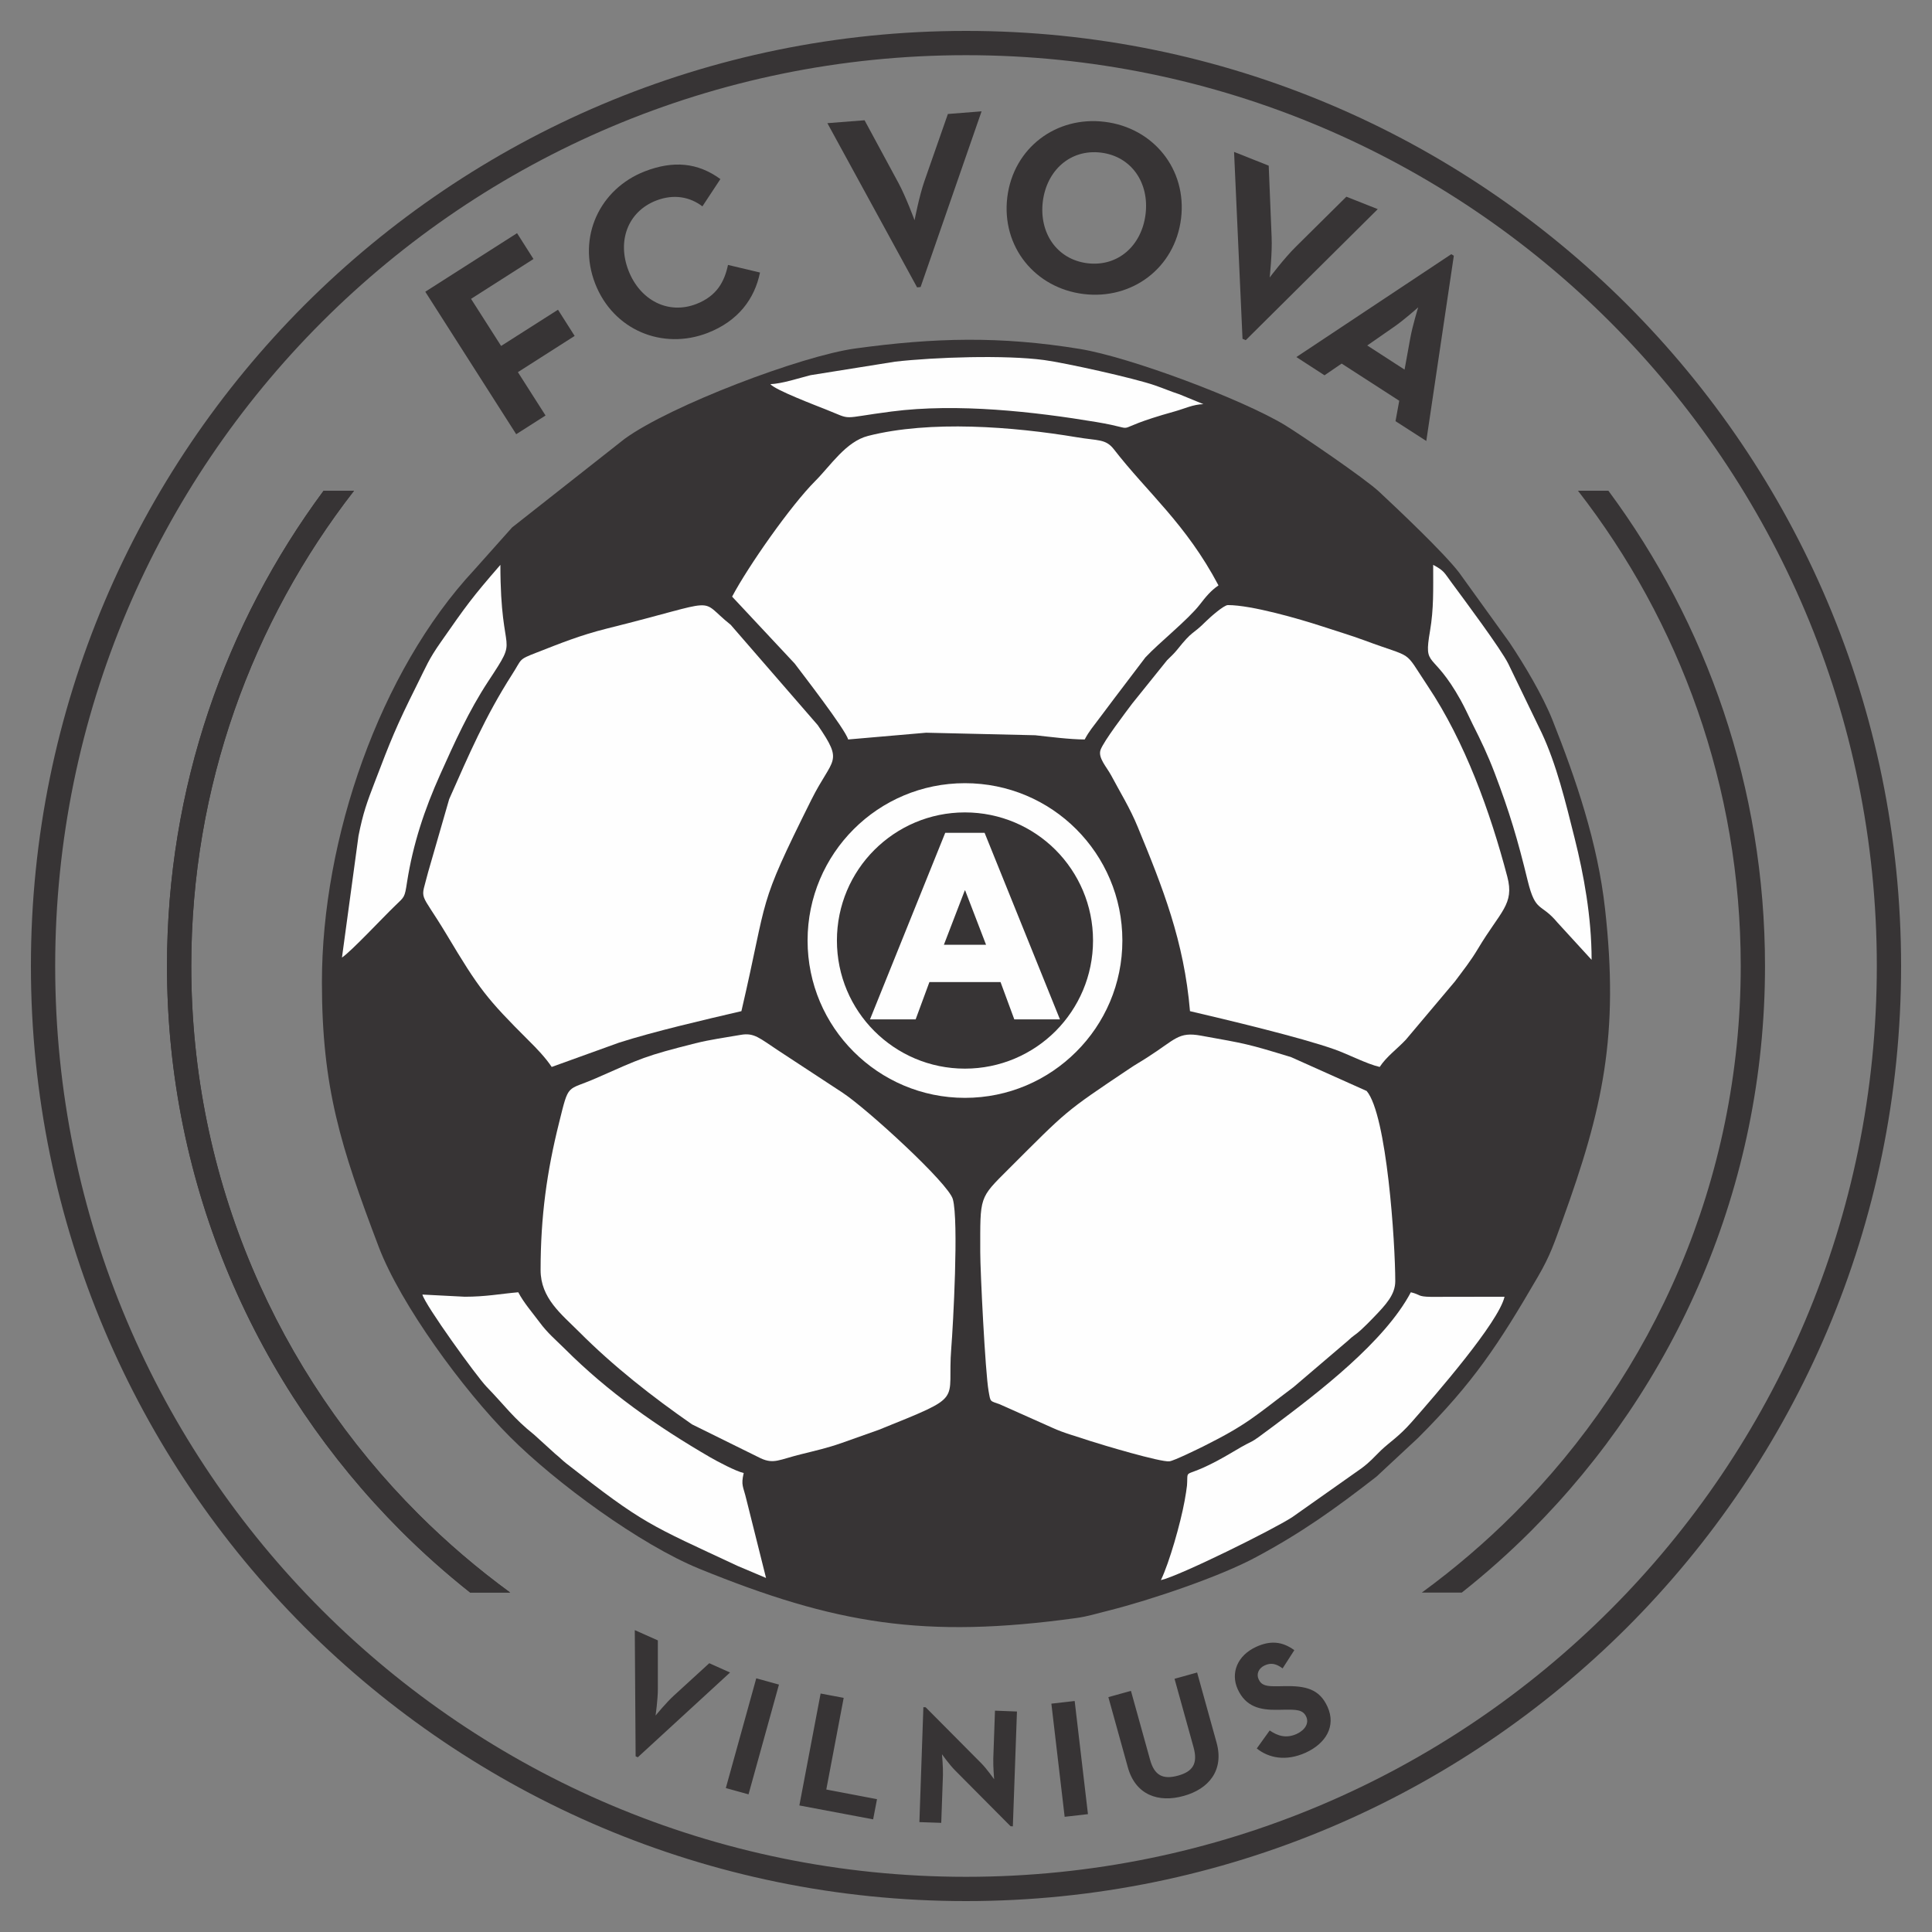 <?xml version="1.0" encoding="UTF-8"?>
<!DOCTYPE svg PUBLIC "-//W3C//DTD SVG 1.1//EN" "http://www.w3.org/Graphics/SVG/1.1/DTD/svg11.dtd">
<!-- Creator: CorelDRAW X7 -->
<svg xmlns="http://www.w3.org/2000/svg" xml:space="preserve" width="160mm" height="160mm" version="1.1" style="shape-rendering:geometricPrecision; text-rendering:geometricPrecision; image-rendering:optimizeQuality; fill-rule:evenodd; clip-rule:evenodd"
viewBox="0 0 16000 16000"
 xmlns:xlink="http://www.w3.org/1999/xlink">
 <rect x="0" y="0" width="16000" height="16000" fill="#808080" stroke="none"/>
 <defs>
  <style type="text/css">
   <![CDATA[
    .fil1 {fill:none;fill-rule:nonzero}
    .fil4 {fill:#373435}
    .fil2 {fill:#FEFEFE;fill-rule:nonzero}
    .fil3 {fill:#FEFEFE;fill-rule:nonzero}
    .fil0 {fill:#373435;fill-rule:nonzero}
   ]]>
  </style>
 </defs>
 <g id="Layer_x0020_1">
  <g id="_756945952">
   <path class="fil0" d="M8974 2435c400,49 756,-214 807,-625 50,-410 -231,-752 -632,-801 -400,-50 -756,214 -807,624 -50,411 231,753 632,802zm31 -255c-253,-32 -400,-251 -369,-510 32,-260 229,-437 482,-406 253,31 401,251 369,510 -32,260 -228,437 -482,406z"/>
   <path class="fil0" d="M7595 2380l29 -3 505 -1455 -279 22 -194 555c-44,126 -82,325 -82,325 0,0 -71,-193 -133,-308l-281 -520 -308 24 743 1360z"/>
   <path class="fil0" d="M10290 2806l27 11 1093 -1085 -260 -103 -418 414c-95,93 -217,255 -217,255 0,0 22,-204 16,-335l-24 -591 -287 -114 70 1548z"/>
   <path class="fil0" d="M10736 2957l233 151 142 -97 477 308 -31 169 255 164 228 -1534 -21 -13 -1283 852zm587 -96l216 -150c88,-60 206,-166 206,-166 0,0 -47,151 -66,257l-47 259 -309 -200z"/>
   <path class="fil0" d="M5861 2757c251,-98 388,-280 433,-500l-265 -63c-30,140 -93,257 -261,323 -236,92 -468,-32 -563,-276 -95,-244 -7,-488 229,-580 150,-58 283,-28 383,48l149 -226c-188,-137 -390,-155 -626,-64 -374,146 -561,544 -411,930 150,385 558,553 932,408z"/>
   <polygon class="fil0" points="4275,3596 4518,3441 4289,3082 4759,2782 4621,2565 4150,2865 3901,2475 4418,2145 4282,1931 3522,2416 "/>
   <path class="fil0" d="M5264 14545l18 8 764 -702 -172 -77 -293 268c-66,60 -152,166 -152,166 0,0 20,-137 19,-225l0 -398 -191 -85 7 1045zm747 263l188 52 252 -909 -188 -52 -252 909zm609 144l611 115 32 -167 -420 -80 144 -759 -191 -36 -176 927zm1749 172l19 1 34 -951 -182 -7 -14 396c-2,65 7,172 7,172 0,0 -62,-88 -107,-133l-460 -463 -19 -1 -33 952 181 6 14 -395c2,-68 -8,-173 -8,-173 0,0 62,87 108,133l460 463zm448 -78l193 -22 -110 -937 -193 22 110 937zm986 -173c207,-57 336,-212 272,-442l-161 -580 -187 52 158 569c36,133 -6,199 -129,233 -124,34 -196,0 -232,-133l-158 -569 -187 52 161 580c63,230 253,297 463,238zm1010 -358c168,-77 253,-220 181,-380 -67,-148 -181,-175 -361,-171l-53 1c-90,1 -133,-5 -157,-59 -19,-42 -1,-90 51,-114 50,-23 93,-16 148,25l97 -151c-104,-76 -203,-79 -315,-28 -158,72 -214,218 -154,351 66,144 181,174 333,171l53 -1c97,-1 155,-2 182,59 23,51 -7,108 -80,142 -87,39 -157,16 -223,-29l-107 149c99,79 240,109 405,35z"/>
   <path class="fil1" d="M13334 2666c-1365,-1365 -3251,-2209 -5334,-2209 -2083,0 -3969,844 -5334,2209 -1365,1365 -2209,3251 -2209,5334 0,2083 844,3969 2209,5334 1365,1365 3251,2209 5334,2209 2083,0 3969,-844 5334,-2209 1365,-1365 2209,-3251 2209,-5334 0,-2083 -844,-3969 -2209,-5334z"/>
   <path class="fil1" d="M8000 256c2138,0 4074,867 5476,2268 1401,1402 2268,3338 2268,5476 0,2138 -867,4074 -2268,5476 -1402,1401 -3338,2268 -5476,2268 -2138,0 -4074,-867 -5476,-2268 -1401,-1402 -2268,-3338 -2268,-5476 0,-2138 867,-4074 2268,-5476 1402,-1401 3338,-2268 5476,-2268z"/>
   <path class="fil0" d="M13320 4064c815,1100 1297,2462 1297,3936 0,1827 -741,3481 -1938,4679 -181,181 -372,351 -573,510l-331 0c271,-198 526,-416 762,-652 1161,-1161 1879,-2765 1879,-4537 0,-1483 -503,-2849 -1348,-3936l252 0zm-9426 9125c-201,-159 -392,-329 -573,-510 -1197,-1198 -1938,-2852 -1938,-4679 0,-1474 482,-2836 1297,-3936l252 0c-845,1087 -1348,2453 -1348,3936 0,1772 718,3376 1879,4537 236,236 491,454 762,652l-331 0z"/>
   <path class="fil0" d="M2666 8134c0,876 156,1363 470,2191 181,477 700,1187 1087,1574 381,382 1079,893 1569,1093 1127,459 1864,581 3120,408 96,-13 172,-38 270,-62 349,-88 921,-281 1221,-443 377,-202 654,-400 996,-666l345 -321c457,-457 664,-770 993,-1336 103,-177 134,-277 202,-463 335,-925 471,-1534 353,-2585 -61,-545 -240,-1070 -435,-1561 -82,-205 -233,-458 -356,-642l-418 -580c-128,-166 -499,-517 -662,-669 -119,-111 -651,-473 -779,-551 -356,-215 -1280,-562 -1698,-631 -660,-108 -1205,-94 -1861,-4 -445,61 -1531,472 -1911,749l-931 733 -314 352c-785,843 -1261,2229 -1261,3414zm3397 -3193l518 554c56,75 420,544 443,629l646 -56 903 21c111,12 289,35 410,35 36,-69 73,-110 121,-175 48,-64 79,-105 127,-169l255 -336c115,-123 352,-311 450,-437 50,-65 92,-116 155,-159 -271,-512 -585,-764 -867,-1128 -68,-87 -131,-69 -307,-99 -526,-88 -1215,-142 -1728,-11 -184,47 -310,246 -438,374 -202,202 -554,704 -688,957z"/>
   <path class="fil2" d="M4477 10518c0,233 171,364 319,512 284,285 604,536 935,766l569 281c108,50 154,11 332,-33 124,-31 218,-52 333,-92l313 -111c727,-294 563,-216 600,-676 15,-185 63,-1056 13,-1234 -36,-131 -708,-746 -912,-881l-535 -351c-154,-101 -197,-148 -308,-129 -132,23 -253,39 -377,70 -421,106 -448,124 -820,288 -251,111 -225,31 -310,374 -99,397 -152,769 -152,1216z"/>
   <path class="fil2" d="M8118 10370c0,157 41,990 69,1150 17,96 10,79 93,110l435 194c94,44 210,74 315,110 92,30 583,177 655,168 39,-5 234,-101 281,-124 368,-184 426,-250 747,-491l449 -383c45,-44 66,-50 111,-92 37,-34 67,-65 102,-101 104,-108 180,-190 180,-301 0,-313 -69,-1378 -237,-1575l-625 -280c-365,-112 -374,-111 -746,-178 -190,-35 -210,30 -447,181 -54,35 -95,57 -148,93 -543,364 -508,340 -999,830 -247,247 -235,222 -235,689z"/>
   <path class="fil2" d="M9855 8374c291,68 922,218 1198,317 107,37 264,120 373,145 58,-88 143,-147 217,-226l406 -482c72,-97 129,-167 191,-271 187,-313 303,-367 243,-596 -142,-540 -351,-1118 -658,-1578 -211,-316 -100,-221 -526,-380 -114,-42 -217,-72 -347,-115 -193,-63 -587,-177 -783,-177 -35,0 -153,106 -180,133 -123,123 -104,66 -242,239 -28,34 -50,53 -82,85l-288 358c-53,71 -238,313 -263,385 -22,65 50,140 88,210 76,143 157,273 220,427 207,502 384,946 433,1526z"/>
   <path class="fil2" d="M4569 8836l557 -201c286,-92 717,-192 1014,-261 230,-988 122,-833 579,-1750 178,-356 271,-301 53,-619l-721 -831c-286,-227 -45,-212 -1027,32 -220,55 -382,121 -579,198 -157,61 -119,50 -205,183 -223,349 -356,661 -520,1031l-174 603c-65,259 -79,132 156,524 266,445 328,525 678,874 67,66 139,142 189,217z"/>
   <path class="fil2" d="M3849 10739l-351 -18c23,88 449,678 531,763 156,161 221,259 395,398l175 159c40,32 49,45 89,77 644,506 688,508 1422,851l234 99 -163 -651c-26,-110 -46,-114 -22,-218 -66,-15 -218,-96 -277,-130 -439,-255 -844,-538 -1206,-900 -76,-75 -142,-130 -207,-218 -62,-83 -132,-163 -177,-249 -150,13 -267,37 -443,37z"/>
   <path class="fil2" d="M9614 13086c160,-37 928,-418 1087,-521l574 -405c74,-55 99,-88 164,-151 72,-68 147,-113 250,-230 203,-231 722,-828 771,-1040l-610 1c-115,-2 -82,-18 -166,-38 -218,412 -767,830 -1132,1104 -252,189 -123,87 -338,216 -438,262 -371,106 -384,282 -1,15 -13,92 -20,128 -33,181 -126,509 -196,654z"/>
   <path class="fil2" d="M13181 7949c0,-357 -66,-710 -140,-1005 -77,-308 -151,-613 -273,-874l-277 -573c-61,-123 -369,-536 -471,-674 -60,-81 -59,-96 -151,-145 0,209 5,362 -26,546 -55,320 18,151 254,575 38,69 63,126 98,197 72,143 124,251 184,408 122,321 190,549 273,891 66,268 107,178 246,345l283 309z"/>
   <path class="fil2" d="M2832 7930c76,-50 335,-328 440,-429 78,-76 79,-64 99,-196 50,-319 145,-602 274,-890 120,-268 238,-528 396,-769 271,-412 103,-159 103,-968 -239,275 -283,338 -491,636 -106,151 -121,200 -205,368 -167,334 -214,453 -346,799 -62,161 -95,250 -133,441l-137 1008z"/>
   <path class="fil2" d="M6380 3181c35,47 379,178 457,209 235,93 105,75 546,18 545,-71 1186,2 1696,87 419,70 42,81 650,-88 82,-23 152,-58 237,-60l-197 -81c-82,-27 -125,-47 -203,-74 -175,-61 -741,-186 -917,-210 -324,-44 -911,-24 -1235,13l-701 112c-89,22 -239,72 -333,74z"/>
   <path class="fil3" d="M8154 6897l-326 0 -623 1545 378 0 114 -309 589 0 114 309 378 0 -624 -1545zm12 927l-349 0 173 -450 3 0 173 450z"/>
   <path class="fil3" d="M7991 6486c360,0 686,145 922,381 236,236 382,562 382,922 0,360 -146,686 -382,921 -236,236 -562,382 -922,382 -359,0 -685,-146 -921,-382 -236,-235 -382,-561 -382,-921 0,-360 146,-686 382,-922 236,-236 562,-381 921,-381zm751 553c-192,-192 -458,-311 -751,-311 -293,0 -558,119 -750,311 -192,192 -310,457 -310,750 0,293 118,558 310,750 192,192 457,311 750,311 293,0 559,-119 751,-311 191,-192 310,-457 310,-750 0,-293 -119,-558 -310,-750z"/>
   <path class="fil4" d="M457 8000c0,-2083 844,-3969 2209,-5334 1365,-1365 3251,-2209 5334,-2209 2083,0 3969,844 5334,2209 1365,1365 2209,3251 2209,5334 0,2083 -844,3969 -2209,5334 -1365,1365 -3251,2209 -5334,2209 -2083,0 -3969,-844 -5334,-2209 -1365,-1365 -2209,-3251 -2209,-5334zm13019 -5476c-1402,-1401 -3338,-2268 -5476,-2268 -2138,0 -4074,867 -5476,2268 -1401,1402 -2268,3338 -2268,5476 0,2138 867,4074 2268,5476 1402,1401 3338,2268 5476,2268 2138,0 4074,-867 5476,-2268 1401,-1402 2268,-3338 2268,-5476 0,-2138 -867,-4074 -2268,-5476z"/>
   <path class="fil4" d="M2680 4064c-815,1100 -1297,2462 -1297,3936 0,1827 741,3481 1938,4679 181,181 372,351 573,510l331 0c-271,-198 -526,-416 -762,-652 -1161,-1161 -1879,-2765 -1879,-4537 0,-1483 503,-2849 1348,-3936l-252 0z"/>
   <path class="fil3" d="M6063 4941l518 554c56,75 420,544 443,629l646 -56 903 21c111,12 289,35 410,35 36,-69 73,-110 121,-175 48,-64 79,-105 127,-169l255 -336c115,-123 352,-311 450,-437 50,-65 92,-116 155,-159 -271,-512 -585,-764 -867,-1128 -68,-87 -131,-69 -307,-99 -526,-88 -1215,-142 -1728,-11 -184,47 -310,246 -438,374 -202,202 -554,704 -688,957z"/>
  </g>
 </g>
</svg>
